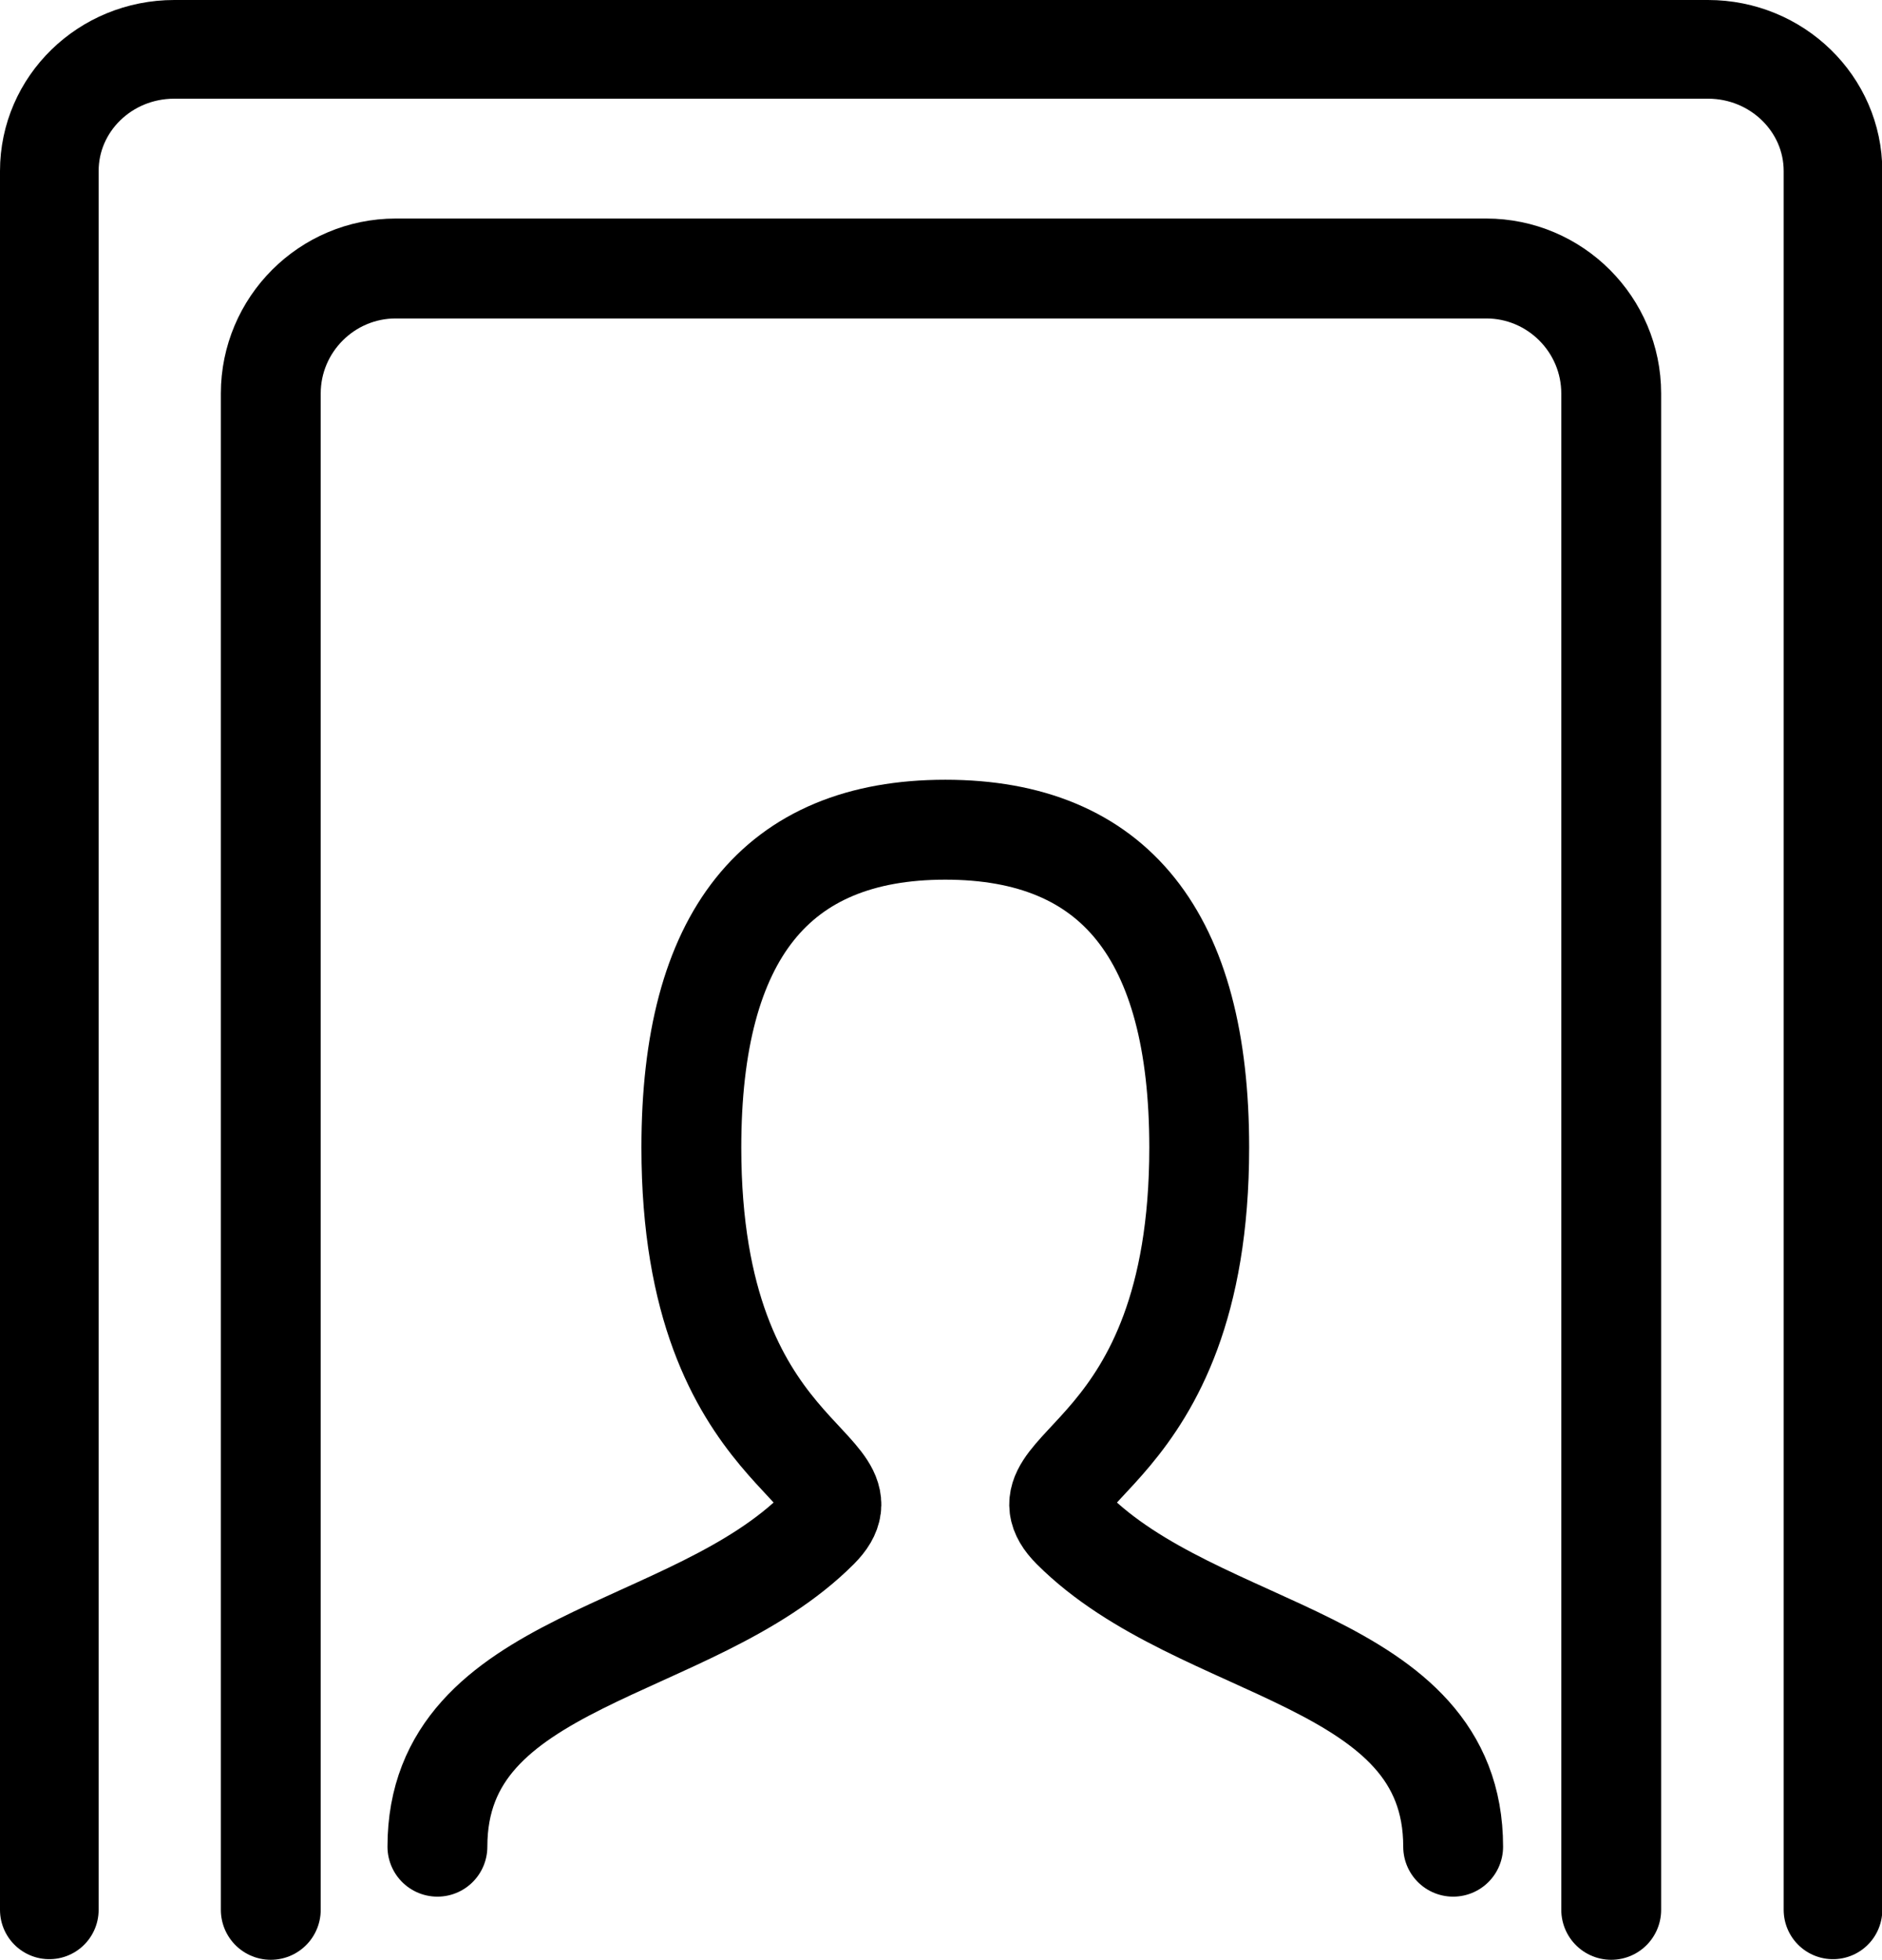 <?xml version="1.0" encoding="UTF-8"?><svg id="Layer_2" xmlns="http://www.w3.org/2000/svg" viewBox="0 0 61.44 63.94"><defs><style>.cls-1,.cls-2,.cls-3{fill:none;stroke:#000;stroke-linecap:round;}.cls-1,.cls-3{stroke-width:3.26px;}.cls-2{stroke-width:3.22px;}.cls-2,.cls-3{stroke-linejoin:round;}</style></defs><g id="Layer_1-2"><g><path class="cls-1" d="M14.28,60.25c0-6.22,8.29-6.22,12.44-10.37,2.07-2.07-4.15-2.07-4.15-12.44,0-6.91,2.76-10.37,8.29-10.37s8.29,3.46,8.29,10.37c0,10.37-6.22,10.37-4.15,12.44,4.15,4.15,12.44,4.15,12.44,10.37"/><path class="cls-3" d="M8.84,62.31V12.84c0-2.25,1.83-4.08,4.08-4.08H48.52c2.25,0,4.08,1.83,4.08,4.08V62.31"/><path class="cls-2" d="M1.61,62.31V5.58C1.61,3.39,3.43,1.61,5.69,1.61H55.76c2.25,0,4.08,1.78,4.08,3.97V62.31"/></g></g></svg>